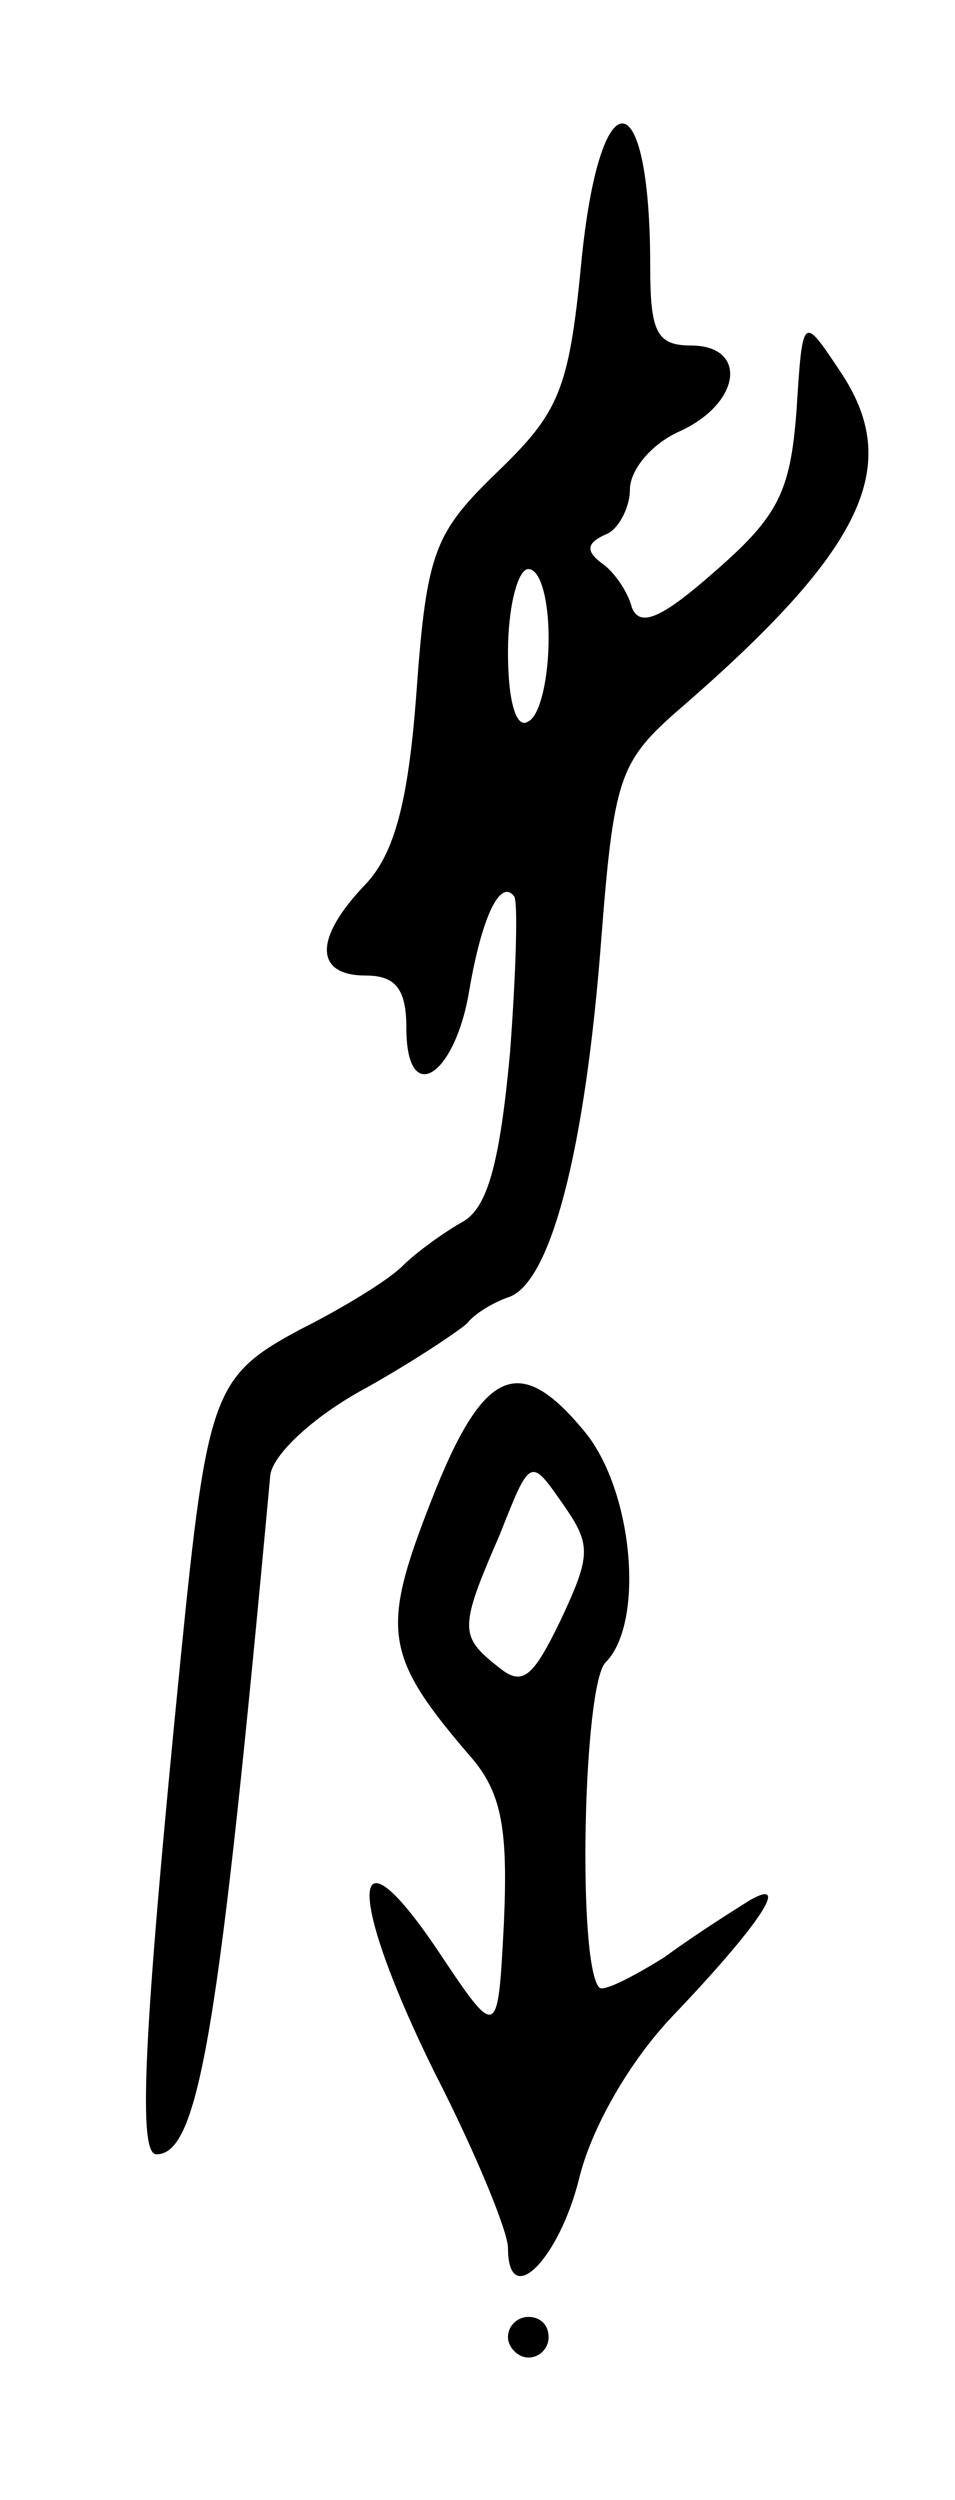 <svg version="1.0" xmlns="http://www.w3.org/2000/svg"
 width="47pt" height="123pt" viewBox="0 0 47 123"
 preserveAspectRatio="xMidYMid meet">
<g transform="translate(0,123) scale(0.1,-0.1)"
fill="#000000" stroke="none">
<path d="M286 1100 c-6 -62 -11 -73 -41 -102 -31 -30 -35 -39 -40 -108 -4 -55
-11 -80 -25 -95 -26 -27 -25 -45 0 -45 15 0 20 -7 20 -26 0 -39 24 -24 31 19
6 35 15 55 22 46 2 -2 1 -37 -2 -77 -5 -54 -11 -76 -23 -83 -9 -5 -23 -15 -30
-22 -7 -7 -30 -21 -50 -31 -43 -23 -46 -31 -59 -161 -19 -191 -21 -245 -12
-245 21 0 31 62 56 334 1 10 21 29 47 43 25 14 47 29 50 32 3 4 12 10 21 13
20 8 37 71 45 177 6 77 9 86 36 110 94 81 113 122 81 169 -18 27 -18 27 -21
-20 -3 -40 -9 -52 -40 -79 -26 -23 -37 -28 -41 -18 -2 8 -9 18 -15 22 -8 6 -7
10 2 14 6 2 12 13 12 22 0 10 11 23 25 29 30 14 33 42 5 42 -17 0 -20 7 -20
39 0 93 -25 94 -34 1z m-16 -184 c0 -19 -4 -38 -10 -41 -6 -4 -10 10 -10 34 0
23 5 41 10 41 6 0 10 -15 10 -34z"/>
<path d="M212 491 c-25 -64 -23 -76 21 -127 14 -17 17 -35 15 -80 -3 -58 -3
-58 -33 -13 -44 65 -44 26 -1 -61 20 -39 36 -78 36 -86 0 -31 25 -6 35 34 6
25 25 58 46 80 42 44 59 69 38 57 -8 -5 -27 -17 -42 -28 -16 -10 -30 -17 -32
-15 -11 11 -8 149 3 160 19 19 14 82 -9 112 -33 41 -51 34 -77 -33z m64 -58
c-14 -29 -19 -33 -31 -23 -19 15 -19 19 1 65 15 38 15 38 31 15 14 -20 14 -25
-1 -57z"/>
<path d="M250 80 c0 -5 5 -10 10 -10 6 0 10 5 10 10 0 6 -4 10 -10 10 -5 0
-10 -4 -10 -10z"/>
</g>
</svg>
